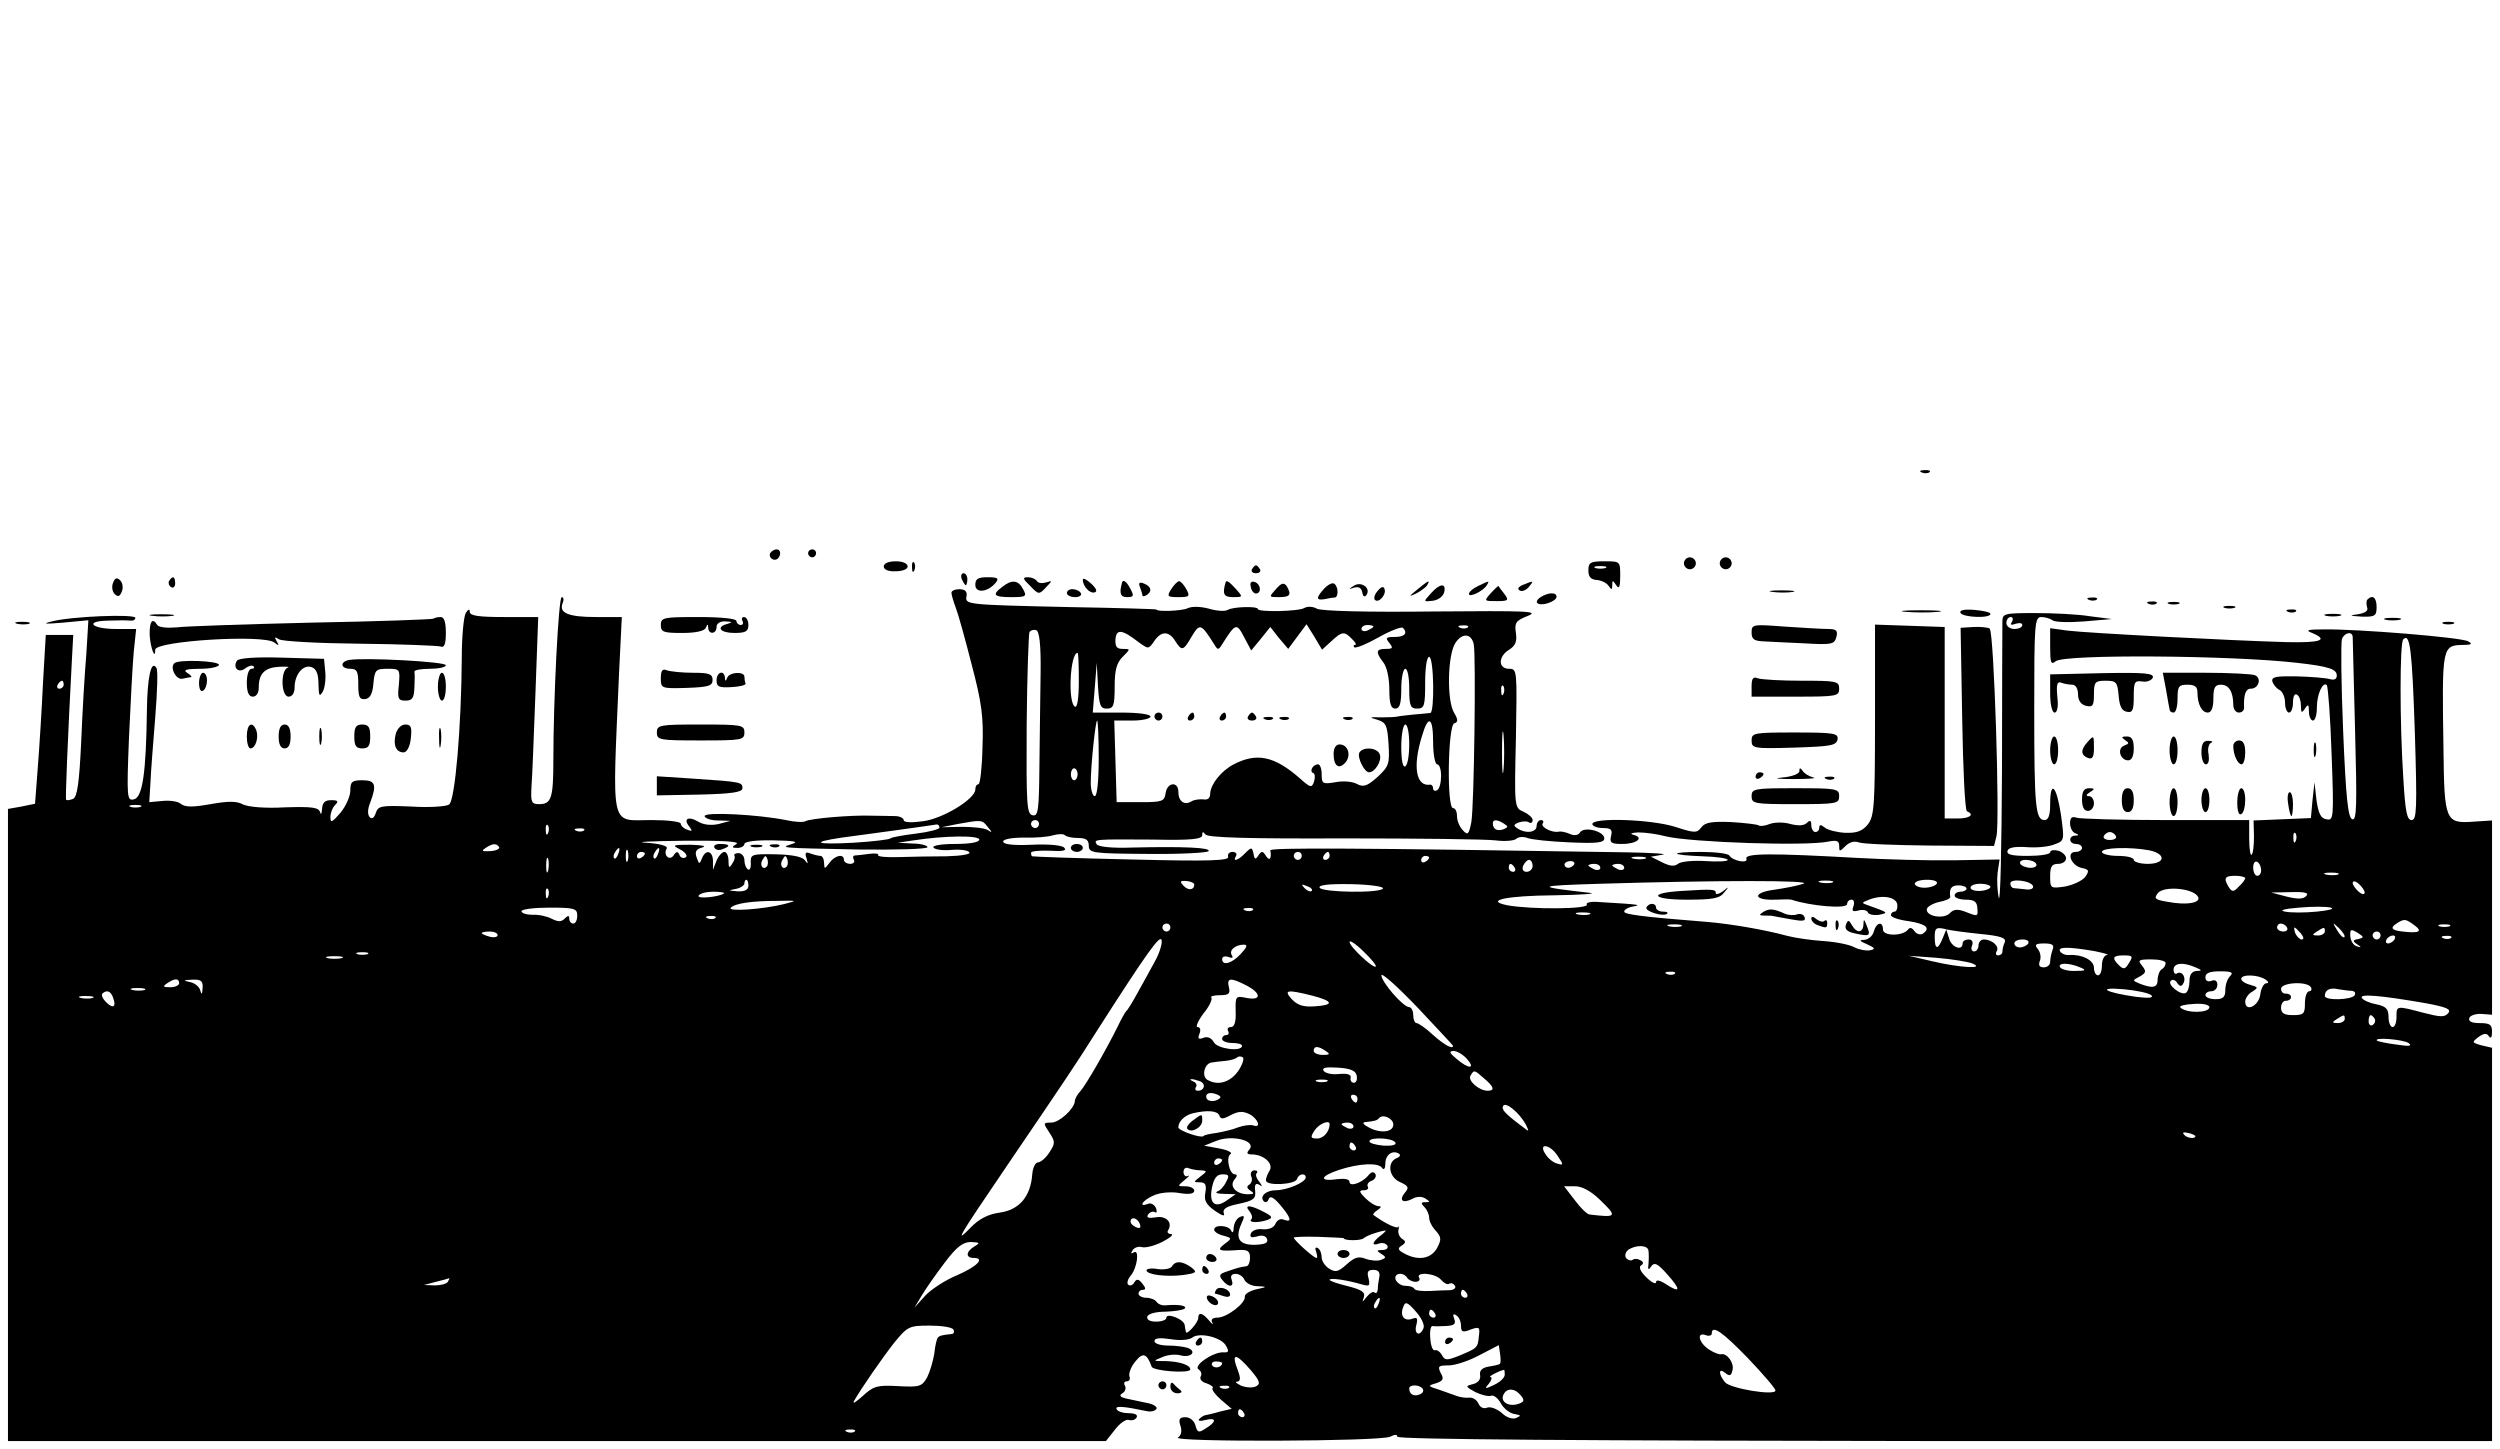 <?xml version="1.0" standalone="no"?>
<!DOCTYPE svg PUBLIC "-//W3C//DTD SVG 20010904//EN"
 "http://www.w3.org/TR/2001/REC-SVG-20010904/DTD/svg10.dtd">
<svg version="1.0" xmlns="http://www.w3.org/2000/svg"
 width="628pt" height="364pt" viewBox="0 0 628 364"
 preserveAspectRatio="xMidYMid meet">

<g transform="translate(0,364) scale(0.1,-0.1)"
fill="#000000" stroke="none">
<path d="M4828 2453 c7 -3 16 -2 19 1 4 3 -2 6 -13 5 -11 0 -14 -3 -6 -6z"/>
<path d="M1935 2251 c-6 -11 9 -23 19 -14 9 9 7 23 -3 23 -6 0 -12 -4 -16 -9z"/>
<path d="M2030 2250 c0 -5 5 -10 10 -10 6 0 10 5 10 10 0 6 -4 10 -10 10 -5 0
-10 -4 -10 -10z"/>
<path d="M4230 2225 c0 -8 7 -15 15 -15 8 0 15 7 15 15 0 8 -7 15 -15 15 -8 0
-15 -7 -15 -15z"/>
<path d="M4320 2225 c0 -8 7 -15 15 -15 8 0 15 7 15 15 0 8 -7 15 -15 15 -8 0
-15 -7 -15 -15z"/>
<path d="M2220 2217 c0 -8 12 -13 30 -12 17 0 30 5 30 12 0 8 -13 13 -30 13
-18 0 -30 -5 -30 -13z"/>
<path d="M2291 2214 c0 -11 3 -14 6 -6 3 7 2 16 -1 19 -3 4 -6 -2 -5 -13z"/>
<path d="M3990 2207 c0 -16 6 -23 22 -24 11 -1 25 -8 29 -15 7 -10 9 -10 9 2
0 13 1 13 10 0 7 -11 10 -5 10 23 0 37 0 37 -40 37 -35 0 -40 -3 -40 -23z m43
6 c-7 -2 -19 -2 -25 0 -7 3 -2 5 12 5 14 0 19 -2 13 -5z"/>
<path d="M3145 2210 c-3 -5 1 -10 10 -10 9 0 13 5 10 10 -3 6 -8 10 -10 10 -2
0 -7 -4 -10 -10z"/>
<path d="M2416 2185 c4 -8 8 -15 10 -15 2 0 4 7 4 15 0 8 -4 15 -10 15 -5 0
-7 -7 -4 -15z"/>
<path d="M284 2176 c-4 -10 -2 -22 4 -28 8 -8 13 -7 18 6 4 10 2 22 -4 28 -8
8 -13 7 -18 -6z"/>
<path d="M425 2181 c-3 -5 -1 -12 5 -16 5 -3 10 1 10 9 0 18 -6 21 -15 7z"/>
<path d="M2450 2171 c0 -22 31 -19 51 5 9 11 6 14 -20 14 -24 0 -31 -4 -31
-19z"/>
<path d="M2588 2168 c21 -22 22 -22 39 -4 17 18 17 18 1 13 -10 -3 -20 -2 -23
3 -4 6 -14 10 -23 10 -14 0 -13 -4 6 -22z"/>
<path d="M2720 2184 c0 -17 18 -36 30 -32 7 2 4 10 -9 22 -12 11 -21 15 -21
10z"/>
<path d="M2518 2166 c-27 -20 -22 -26 22 -26 38 0 40 2 30 20 -12 23 -28 25
-52 6z"/>
<path d="M2819 2178 c-8 -28 -5 -38 12 -38 17 0 18 3 9 20 -9 18 -18 25 -21
18z"/>
<path d="M2864 2164 c3 -8 6 -18 6 -20 0 -3 5 -2 10 1 15 9 12 22 -6 29 -12 5
-15 2 -10 -10z"/>
<path d="M2942 2160 c-11 -18 -10 -20 18 -20 28 0 30 2 20 20 -6 11 -14 20
-18 20 -4 0 -13 -9 -20 -20z"/>
<path d="M3079 2178 c-9 -30 -5 -38 18 -38 25 0 26 0 8 20 -17 19 -24 23 -26
18z"/>
<path d="M3142 2166 c1 -10 8 -17 13 -17 15 1 12 24 -3 29 -9 3 -13 -2 -10
-12z"/>
<path d="M3205 2160 c-18 -20 -18 -20 8 -20 28 0 32 6 19 28 -7 9 -13 8 -27
-8z"/>
<path d="M3326 2161 c-21 -23 -20 -30 2 -26 9 2 20 4 25 4 10 1 9 29 -2 35 -4
3 -16 -3 -25 -13z"/>
<path d="M3400 2168 c-13 -8 -12 -9 2 -4 11 3 18 -1 20 -12 2 -11 6 -13 11 -6
11 18 -15 35 -33 22z"/>
<path d="M3560 2159 c-22 -18 -22 -19 -3 -10 12 6 25 16 28 21 9 15 3 12 -25
-11z"/>
<path d="M3713 2168 c-13 -6 -23 -15 -23 -20 0 -10 36 7 45 22 7 12 7 12 -22
-2z"/>
<path d="M3826 2171 c-12 -5 -15 -10 -9 -14 6 -4 16 0 23 8 14 17 13 17 -14 6z"/>
<path d="M3461 2156 c-8 -9 -11 -19 -7 -23 9 -9 29 13 24 27 -2 8 -8 7 -17 -4z"/>
<path d="M3594 2149 c-19 -21 -19 -21 6 -18 14 2 26 12 28 22 5 23 -11 22 -34
-4z"/>
<path d="M3745 2150 c-18 -20 -17 -20 15 -20 29 0 31 2 19 18 -7 9 -14 18 -15
20 0 1 -9 -7 -19 -18z"/>
<path d="M2390 2151 c0 -5 5 -22 11 -38 6 -15 24 -80 40 -143 25 -95 30 -131
27 -207 -1 -51 -6 -93 -10 -93 -5 0 -8 -6 -8 -13 0 -24 -82 -74 -132 -80 -29
-4 -48 -3 -48 3 0 5 -10 10 -22 10 -13 0 -39 1 -58 1 -50 2 -156 -7 -167 -14
-5 -3 -27 -2 -49 3 -70 14 -204 21 -204 10 0 -5 15 -11 33 -11 l32 -1 -30 -8
c-19 -4 -38 -2 -51 6 -25 15 -39 7 -22 -13 8 -11 7 -12 -6 -7 -9 3 -16 10 -16
15 0 5 -33 9 -73 9 -106 0 -99 -31 -82 368 l7 142 -64 0 c-70 0 -94 10 -85 34
4 9 3 16 -2 16 -8 0 -21 -257 -21 -411 0 -93 -5 -109 -35 -109 -20 0 -22 4
-20 43 2 23 6 129 10 235 l7 192 -86 0 c-62 0 -86 3 -86 13 0 8 -4 7 -10 -3
-5 -8 -10 -58 -10 -110 -1 -176 -17 -362 -32 -371 -7 -5 -50 -8 -95 -5 -75 3
-83 2 -89 -16 -4 -13 -10 -16 -15 -11 -6 6 -6 20 1 37 17 45 13 56 -20 56 -26
0 -30 -4 -30 -26 0 -14 -11 -39 -25 -56 -21 -24 -25 -26 -25 -11 0 11 5 24 12
31 9 9 7 12 -10 12 -16 0 -22 -6 -23 -22 -1 -13 -3 -16 -5 -8 -4 12 -20 14
-88 12 -50 -3 -92 1 -105 7 -16 9 -37 9 -82 1 -45 -8 -64 -8 -75 1 -7 6 -28 9
-46 7 l-33 -3 3 50 c1 27 7 101 12 164 5 62 7 118 3 123 -13 22 -23 -22 -24
-107 -2 -157 -11 -219 -33 -223 -17 -4 -18 4 -12 155 4 87 9 184 12 216 l6 57
-50 0 c-63 0 -81 20 -20 21 24 1 49 1 55 0 7 -1 13 2 13 7 0 10 -160 4 -210
-9 -25 -6 -18 -7 29 -3 l63 6 -5 -83 c-4 -46 -10 -146 -13 -222 -5 -105 -10
-140 -21 -144 -8 -3 -15 -4 -17 -2 -2 3 4 151 15 359 l3 55 -34 0 -35 0 -7
-120 c-3 -66 -9 -161 -13 -212 l-7 -92 -34 -7 -34 -6 0 -794 0 -794 1379 0
1379 0 23 29 c12 16 28 27 35 24 7 -2 15 0 19 6 4 7 -4 11 -19 11 -14 0 -28 4
-31 10 -5 9 15 8 77 -5 10 -2 20 1 23 6 3 4 -6 11 -20 14 -14 3 -37 8 -52 11
-19 4 -23 8 -14 14 8 4 10 13 7 19 -4 6 -2 11 4 11 7 0 10 6 7 13 -2 7 4 24
15 37 19 24 29 20 41 -13 3 -11 97 -18 97 -7 0 11 -26 20 -63 21 -31 0 -32 0
-7 10 13 6 34 8 47 4 25 -6 40 10 17 19 -9 3 -31 6 -50 6 -19 0 -34 5 -34 11
0 8 13 9 41 5 24 -4 46 -2 54 4 17 14 74 1 85 -21 8 -14 6 -17 -7 -16 -26 1
-77 -34 -62 -43 6 -4 9 -12 5 -18 -3 -6 3 -14 15 -17 11 -4 18 -9 15 -12 -3
-3 6 -16 21 -29 l27 -23 -30 -7 c-16 -5 -32 -8 -36 -9 -3 0 -10 -4 -15 -9 -5
-5 1 -7 15 -3 28 7 29 -4 1 -21 -18 -12 -21 -11 -26 7 -3 12 -14 21 -25 21
-15 0 -18 -5 -13 -21 5 -14 2 -25 -6 -30 -19 -12 510 -10 533 2 12 6 18 6 18
0 0 -7 464 -10 1375 -11 l1375 0 0 494 0 494 -26 6 c-25 7 -25 8 -8 21 14 10
21 10 26 2 5 -7 8 -3 8 11 0 18 -5 22 -31 22 -20 0 -29 4 -26 13 2 6 16 11 31
10 l26 -2 0 244 0 244 -46 -3 c-71 -5 -74 1 -76 182 -4 262 -4 261 52 262 19
0 21 3 10 9 -17 10 -277 31 -361 30 -43 0 -49 -2 -31 -9 43 -18 21 -25 -65
-23 -141 4 -504 23 -550 29 l-43 6 0 -47 c0 -40 2 -46 14 -36 21 18 441 15
606 -4 81 -9 100 -16 100 -32 0 -9 -6 -12 -17 -9 -10 3 -47 6 -83 7 -51 1 -64
-1 -62 -12 2 -8 10 -18 18 -22 8 -4 14 -19 14 -32 0 -14 5 -25 10 -25 6 0 10
12 10 26 0 14 4 23 10 19 6 -3 10 -16 10 -28 0 -18 2 -19 10 -7 8 12 10 11 10
-7 0 -13 5 -23 10 -23 6 0 10 15 10 33 0 33 15 66 25 56 3 -4 9 -82 12 -174 6
-161 5 -167 -13 -163 -14 2 -20 14 -25 48 l-5 45 -5 -45 -4 -45 -72 -3 -72 -3
1 -40 c0 -22 -2 -43 -6 -46 -3 -4 -6 15 -6 40 l0 47 -209 0 c-115 0 -216 3
-225 6 -11 4 -16 0 -16 -14 0 -11 6 -23 13 -25 10 -4 10 -6 0 -6 -18 -1 -16
-21 2 -21 8 0 15 -4 15 -10 0 -5 -7 -10 -16 -10 -24 0 -12 -33 14 -40 20 -4
21 -7 10 -23 -7 -9 -30 -20 -51 -24 -36 -5 -37 -5 -37 26 0 24 4 31 20 31 11
0 20 6 20 14 0 7 -9 16 -20 19 -11 3 -20 1 -20 -4 0 -5 -25 -9 -56 -9 -40 0
-54 3 -51 13 2 8 19 11 48 9 25 -2 56 1 70 7 25 9 25 10 16 75 -11 73 -27 88
-27 26 0 -27 -4 -40 -14 -40 -23 0 -26 34 -26 278 0 217 1 232 18 232 10 0 22
-4 28 -8 5 -5 41 -6 79 -3 l70 6 -55 7 c-30 5 -92 8 -137 8 -79 0 -83 -1 -83
-22 0 -13 -1 -180 -1 -373 -1 -192 -4 -336 -8 -320 -4 17 -5 45 -3 63 l5 33
-114 -2 c-63 -1 -172 2 -244 6 -213 12 -283 12 -278 -2 5 -13 -34 -6 -43 8 -3
5 -35 9 -71 9 -83 0 -79 -8 5 -11 34 -1 62 -5 62 -9 0 -4 -25 -5 -56 -3 -31 2
-62 -1 -69 -7 -9 -7 -20 -6 -40 4 l-28 14 29 5 c16 2 -25 5 -91 6 -676 11
-895 12 -894 5 4 -21 -2 -28 -11 -14 -8 13 -11 13 -19 1 -7 -11 -10 -10 -12 4
-4 17 -5 18 -21 2 -18 -19 -33 -23 -23 -7 3 6 -1 10 -9 10 -8 0 -13 -6 -11
-12 4 -10 -46 -12 -242 -7 -137 3 -249 7 -250 8 -2 0 -3 5 -3 9 0 4 21 6 47 5
33 -2 44 0 36 8 -6 6 -40 9 -82 7 -46 -2 -71 1 -71 8 0 6 21 10 53 10 28 -1
62 2 73 6 12 3 25 4 29 0 4 -4 19 -7 33 -7 20 0 27 -5 27 -19 0 -19 9 -20 148
-21 82 -1 151 3 153 7 6 9 -63 12 -192 9 -50 -2 -85 2 -89 8 -8 13 -9 13 143
12 94 -2 122 1 122 11 0 9 2 10 8 2 5 -8 105 -11 347 -10 187 0 359 -2 382 -5
23 -3 47 -1 52 4 5 5 18 6 28 2 10 -4 57 -9 106 -11 69 -3 87 -1 87 10 0 18
-51 31 -61 15 -4 -7 -14 -9 -25 -4 -11 5 -23 7 -28 6 -16 -4 -46 11 -41 20 4
5 1 9 -4 9 -6 0 -11 -7 -11 -15 0 -16 -27 -20 -48 -6 -11 7 -10 10 3 15 9 3
21 4 26 0 5 -3 9 0 9 6 0 6 -10 15 -23 21 -23 10 -23 11 -19 185 3 171 3 174
-17 174 -28 0 -28 31 0 48 16 10 20 21 17 42 -4 26 0 31 30 43 30 12 0 13
-239 11 -164 -2 -280 1 -291 7 -10 6 -24 6 -31 2 -13 -9 -117 -11 -117 -3 0 8
-63 6 -76 -2 -6 -4 -27 -3 -47 3 -22 6 -44 6 -54 1 -15 -7 -78 -9 -78 -3 0 1
-97 4 -215 6 -266 6 -266 6 -262 28 2 11 -4 17 -18 17 -11 0 -20 -4 -20 -9z
m2664 -73 c-5 -8 -2 -9 9 -5 10 3 17 2 17 -3 0 -6 -9 -10 -20 -10 -11 0 -20 7
-20 15 0 8 5 15 11 15 5 0 7 -5 3 -12z m-2003 -58 c8 -13 10 -13 18 0 35 55
37 56 56 20 l18 -34 24 29 24 30 22 -28 23 -27 23 31 23 31 20 -32 19 -32 23
21 c27 25 33 26 52 6 9 -8 12 -15 8 -15 -4 0 -5 -3 -2 -6 4 -3 31 8 61 25 30
17 57 27 61 24 13 -13 5 -23 -20 -23 -22 0 -25 -2 -14 -15 10 -13 9 -15 -9
-15 -25 0 -26 -8 -6 -34 9 -11 15 -41 15 -68 0 -36 4 -48 15 -48 11 0 15 12
15 50 0 28 5 50 10 50 6 0 10 -22 10 -50 0 -43 3 -50 20 -50 18 0 20 7 20 65
0 37 4 65 10 65 12 0 14 -139 3 -141 -5 -1 -24 -2 -43 -4 -19 -2 -37 -4 -40
-5 -3 -1 -21 -2 -40 -2 -31 1 -32 0 -10 -6 22 -7 25 -14 28 -61 3 -50 1 -56
-28 -83 -26 -23 -35 -26 -52 -17 -11 6 -35 8 -54 4 -31 -5 -34 -4 -34 20 0 14
-4 25 -9 25 -13 0 -23 -18 -12 -22 4 -1 5 -11 2 -21 -6 -17 -9 -16 -36 8 -64
56 -108 65 -166 35 -31 -16 -58 -50 -59 -73 0 -12 -6 -17 -17 -15 -10 1 -24
-1 -30 -5 -18 -11 -33 0 -33 24 0 27 -28 24 -32 -3 -3 -21 -8 -23 -63 -23
l-60 0 -3 103 -3 102 46 0 c25 0 45 5 45 10 0 6 -31 10 -72 10 l-73 0 5 62 5
63 3 -57 c3 -50 6 -58 22 -58 17 0 20 7 20 55 0 42 5 60 20 75 20 20 20 20 0
20 -15 0 -19 6 -18 24 2 27 17 25 58 -7 25 -18 25 -18 39 2 17 26 37 27 53 1
17 -26 20 -26 42 12 20 33 23 32 57 -22z m399 46 c0 -2 -7 -6 -15 -10 -8 -3
-15 -1 -15 4 0 6 7 10 15 10 8 0 15 -2 15 -4z m237 -2 c-3 -3 -12 -4 -19 -1
-8 3 -5 6 6 6 11 1 17 -2 13 -5z m-1073 -115 c-1 -57 -2 -162 -3 -232 -1 -113
-3 -128 -17 -125 -15 3 -16 27 -15 227 1 124 5 229 7 233 3 5 11 7 17 5 8 -3
12 -37 11 -108z m1088 73 c6 -28 1 -408 -6 -447 -6 -31 -9 -34 -21 -21 -8 8
-15 24 -15 35 0 12 -4 21 -10 21 -16 0 -13 207 3 213 10 3 10 9 0 26 -19 30
-17 146 3 176 17 26 40 24 46 -3z m2208 17 c0 -7 3 -113 6 -237 5 -186 4 -224
-7 -220 -11 4 -16 54 -23 221 -5 119 -6 223 -3 232 7 17 27 20 27 4z m156
-236 c6 -194 5 -223 -8 -223 -12 0 -16 22 -21 107 -9 139 -9 338 0 347 17 17
22 -24 29 -231z m-3356 126 c0 -44 -4 -68 -10 -64 -18 11 -12 135 7 135 2 0 3
-32 3 -71z m-2550 -9 c0 -5 -5 -10 -11 -10 -5 0 -7 5 -4 10 3 6 8 10 11 10 2
0 4 -4 4 -10z m3617 -22 c-3 -8 -6 -5 -6 6 -1 11 2 17 5 13 3 -3 4 -12 1 -19z
m-1017 -163 c0 -57 -4 -95 -10 -95 -5 0 -10 15 -10 34 0 43 12 156 16 156 2 0
4 -43 4 -95z m840 40 c0 -30 5 -55 10 -55 6 0 10 -13 10 -29 0 -17 -4 -33 -10
-36 -5 -3 -10 -1 -10 4 0 6 -3 10 -7 10 -36 -6 -45 45 -21 122 16 55 28 48 28
-16z m177 -67 c-2 -24 -4 -5 -4 42 0 47 2 66 4 43 2 -24 2 -62 0 -85z m-237
63 c0 -28 -4 -53 -10 -56 -6 -4 -10 15 -10 49 0 31 5 56 10 56 6 0 10 -22 10
-49z m-833 -76 c0 -8 -4 -15 -9 -15 -4 0 -8 7 -8 15 0 8 4 15 8 15 5 0 9 -7 9
-15z m-2354 -82 c-7 -2 -19 -2 -25 0 -7 3 -2 5 12 5 14 0 19 -2 13 -5z m2128
-50 c12 -14 12 -16 0 -8 -8 5 -37 8 -65 8 l-51 -1 40 8 c61 11 62 11 76 -7z
m129 7 c0 -5 -4 -10 -10 -10 -5 0 -10 5 -10 10 0 6 5 10 10 10 6 0 10 -4 10
-10z m1168 1 c11 -7 11 -9 -1 -14 -16 -6 -27 0 -27 15 0 10 11 10 28 -1z
m-2401 -23 c-3 -8 -6 -5 -6 6 -1 11 2 17 5 13 3 -3 4 -12 1 -19z m983 13 c0
-4 -26 -11 -59 -15 -32 -4 -61 -9 -64 -12 -3 -3 -45 -8 -94 -11 -94 -5 -109 1
-28 13 28 4 91 12 140 19 50 7 93 13 98 14 4 0 7 -3 7 -8z m-893 -7 c-3 -3
-12 -4 -19 -1 -8 3 -5 6 6 6 11 1 17 -2 13 -5z m3848 -14 c3 -5 -3 -10 -15
-10 -12 0 -18 5 -15 10 3 6 10 10 15 10 5 0 12 -4 15 -10z m452 -12 c-3 -8 -6
-5 -6 6 -1 11 2 17 5 13 3 -3 4 -12 1 -19z m-3307 3 c0 -7 -24 -11 -61 -11
-34 0 -58 -4 -54 -9 3 -5 23 -8 45 -6 22 2 42 -1 45 -6 4 -5 -21 -9 -57 -10
-35 0 -88 -1 -120 -2 -31 -1 -54 1 -52 5 2 4 -8 5 -23 3 -16 -2 -32 -4 -36 -4
-5 -1 -5 -5 -2 -11 3 -5 -1 -10 -9 -10 -9 0 -16 5 -16 10 0 16 -22 12 -36 -7
-13 -17 -13 -17 -14 0 0 9 -4 17 -9 17 -5 0 -17 3 -25 6 -12 5 -15 2 -10 -12
4 -15 4 -16 -4 -5 -7 9 -31 14 -74 15 -59 1 -63 0 -62 -21 1 -13 -3 -20 -7
-17 -5 3 -9 13 -9 23 0 10 -7 18 -15 18 -8 0 -12 -3 -10 -7 2 -3 0 -12 -6 -20
-7 -12 -9 -10 -9 8 0 12 -5 22 -10 22 -6 0 -15 -10 -20 -22 l-9 -23 0 23 c-1
26 -19 29 -28 5 -6 -15 -7 -14 -13 3 -5 14 -2 21 14 25 12 4 0 6 -29 7 -46 0
-48 -1 -26 -12 14 -8 19 -16 13 -20 -6 -3 -13 0 -15 6 -4 10 -8 10 -15 -1 -11
-15 -27 2 -17 18 3 6 -19 12 -52 14 -32 2 10 4 92 5 100 1 145 -2 135 -8 -13
-8 -12 -10 3 -10 9 0 17 5 17 10 0 6 30 10 73 9 51 -1 65 -3 47 -9 -32 -10
-34 -10 168 -14 94 -1 172 1 172 6 0 4 -17 9 -37 9 l-38 2 40 6 c77 12 165 13
165 2z m-1206 -19 c2 -4 -7 -9 -22 -10 -21 -1 -24 0 -12 8 18 12 27 12 34 2z
m299 -17 c-3 -9 -8 -14 -10 -11 -3 3 -2 9 2 15 9 16 15 13 8 -4z m24 -17 c-3
-7 -5 -2 -5 12 0 14 2 19 5 13 2 -7 2 -19 0 -25z m76 17 c-3 -9 -8 -14 -10
-11 -3 3 -2 9 2 15 9 16 15 13 8 -4z m3746 9 c43 -9 41 -34 -4 -34 -19 0 -35
5 -35 10 0 6 -18 10 -40 10 -22 0 -40 5 -40 10 0 11 71 13 119 4z m-3779 -8
c0 -3 -4 -8 -10 -11 -5 -3 -10 -1 -10 4 0 6 5 11 10 11 6 0 10 -2 10 -4z
m1650 -6 c0 -5 -4 -10 -10 -10 -5 0 -10 5 -10 10 0 6 5 10 10 10 6 0 10 -4 10
-10z m70 0 c0 -5 -5 -10 -11 -10 -5 0 -7 5 -4 10 3 6 8 10 11 10 2 0 4 -4 4
-10z m-1963 -37 c-3 -10 -5 -4 -5 12 0 17 2 24 5 18 2 -7 2 -21 0 -30z m549
10 c-10 -10 -19 5 -10 18 6 11 8 11 12 0 2 -7 1 -15 -2 -18z m50 0 c-10 -10
-19 5 -10 18 6 11 8 11 12 0 2 -7 1 -15 -2 -18z m1614 23 c0 -3 -4 -8 -10 -11
-5 -3 -10 -1 -10 4 0 6 5 11 10 11 6 0 10 -2 10 -4z m543 -3 c-7 -2 -21 -2
-30 0 -10 3 -4 5 12 5 17 0 24 -2 18 -5z m-283 -18 c0 -8 -7 -15 -15 -15 -9 0
-12 6 -9 15 4 8 10 15 15 15 5 0 9 -7 9 -15z m104 3 c-3 -4 -9 -8 -15 -8 -5 0
-9 4 -9 8 0 5 7 9 15 9 8 0 12 -4 9 -9z m1161 2 c3 -5 -3 -10 -14 -10 -11 0
-23 5 -26 10 -3 6 3 10 14 10 11 0 23 -4 26 -10z m565 -16 c0 -8 -4 -14 -10
-14 -5 0 -10 9 -10 21 0 11 5 17 10 14 6 -3 10 -13 10 -21z m-1875 6 c3 -5 1
-10 -4 -10 -6 0 -11 5 -11 10 0 6 2 10 4 10 3 0 8 -4 11 -10z m215 0 c0 -5 -7
-7 -15 -4 -8 4 -15 8 -15 10 0 2 7 4 15 4 8 0 15 -4 15 -10z m60 0 c0 -5 -7
-7 -15 -4 -8 4 -15 8 -15 10 0 2 7 4 15 4 8 0 15 -4 15 -10z m1793 -17 c-7 -2
-21 -2 -30 0 -10 3 -4 5 12 5 17 0 24 -2 18 -5z m-233 -9 c0 -3 -7 -13 -16
-21 -13 -14 -17 -14 -25 -2 -14 23 -11 29 16 29 14 0 25 -3 25 -6z m-3760 -19
c0 -10 -9 -15 -27 -14 -24 2 -25 2 -5 6 12 2 22 9 22 14 0 5 2 9 5 9 3 0 5 -7
5 -15z m1120 3 c0 -14 -15 -16 -27 -3 -10 11 -9 13 7 12 11 -1 20 -5 20 -9z
m1530 2 c-14 -5 -46 -11 -73 -15 -55 -7 -54 -27 2 -25 20 1 38 1 41 0 48 -16
140 -24 140 -11 0 6 5 11 11 11 6 0 8 -7 5 -16 -5 -13 -2 -15 13 -11 11 3 22
0 23 -5 2 -5 15 -8 28 -6 25 5 23 6 -25 23 -20 7 -20 7 0 15 33 13 68 7 71
-12 1 -10 -2 -18 -7 -18 -5 0 -9 -4 -9 -9 0 -5 20 -12 45 -15 44 -7 56 -18 34
-32 -6 -3 -15 0 -20 7 -6 9 -12 10 -16 4 -13 -17 -63 -17 -63 0 0 22 -17 18
-23 -5 -3 -11 -13 -20 -24 -21 -14 0 -12 -3 7 -11 20 -9 22 -12 8 -15 -9 -2
-27 1 -39 7 -12 7 -47 14 -78 16 -31 2 -72 8 -91 13 -59 16 -142 30 -200 35
-165 13 -210 19 -210 26 0 5 10 11 23 13 22 4 16 5 -85 11 -20 2 -35 -1 -32
-6 8 -12 -140 -13 -200 -2 -58 12 -2 24 119 25 66 1 107 4 90 6 -141 16 -139
18 25 23 296 9 536 9 510 0z m73 3 c-7 -2 -21 -2 -30 0 -10 3 -4 5 12 5 17 0
24 -2 18 -5z m262 -3 c-3 -5 -17 -10 -31 -10 -13 0 -24 5 -24 10 0 6 14 10 31
10 17 0 28 -4 24 -10z m242 -6 c2 -6 -6 -10 -19 -8 -13 1 -26 3 -30 3 -5 1 -8
6 -8 12 0 13 52 7 57 -7z m833 -16 c0 -6 -7 -5 -15 2 -8 7 -15 17 -15 22 0 6
7 5 15 -2 8 -7 15 -17 15 -22z m-2645 4 c-3 -3 -11 0 -18 7 -9 10 -8 11 6 5
10 -3 15 -9 12 -12z m179 6 c-7 -12 -152 -10 -159 2 -4 7 24 10 79 9 47 -1 83
-6 80 -11z m1466 0 c0 -4 -7 -8 -15 -8 -8 0 -15 -4 -15 -10 0 -5 13 -10 28
-10 21 0 28 -5 29 -20 2 -23 2 -23 -31 -10 -19 7 -29 6 -38 -4 -14 -15 -58 -9
-58 9 0 7 14 15 30 19 17 3 30 9 29 13 -3 21 3 29 21 29 11 0 20 -4 20 -8z
m60 4 c0 -4 -11 -9 -25 -10 -14 -1 -25 3 -25 8 0 6 11 10 25 10 14 0 25 -4 25
-8z m-3623 -24 c-3 -8 -6 -5 -6 6 -1 11 2 17 5 13 3 -3 4 -12 1 -19z m4144 0
c10 -16 -28 -23 -78 -13 -30 5 -33 8 -22 22 16 18 87 12 100 -9z m-3702 8
c-11 -9 -69 -15 -64 -6 3 6 20 10 37 10 17 0 29 -2 27 -4z m3974 -7 c-8 -8
-22 -8 -50 -1 l-38 10 50 1 c36 1 46 -2 38 -10z m-3823 -20 c-52 -13 -145 -20
-134 -9 11 11 53 17 119 17 49 1 49 1 15 -8z m3850 -19 c-30 -3 -66 -3 -80 0
-16 3 -3 7 35 10 33 3 69 3 80 0 11 -3 -5 -7 -35 -10z m-4370 -10 c0 -11 -4
-20 -10 -20 -5 0 -10 5 -10 12 0 9 -3 9 -12 0 -8 -8 -16 -8 -32 0 -11 6 -33
11 -48 10 -15 0 -28 4 -28 9 0 5 32 9 70 9 63 0 70 -2 70 -20z m1697 14 c-3
-3 -12 -4 -19 -1 -8 3 -5 6 6 6 11 1 17 -2 13 -5z m846 -11 c-7 -2 -21 -2 -30
0 -10 3 -4 5 12 5 17 0 24 -2 18 -5z m-2196 -9 c-3 -3 -12 -4 -19 -1 -8 3 -5
6 6 6 11 1 17 -2 13 -5z m4269 -19 c20 -15 11 -20 -31 -15 -27 3 -32 9 -15 20
20 13 23 12 46 -5z m-3126 -5 c0 -5 -4 -10 -10 -10 -5 0 -10 5 -10 10 0 6 5
10 10 10 6 0 10 -4 10 -10z m1283 3 c-7 -2 -21 -2 -30 0 -10 3 -4 5 12 5 17 0
24 -2 18 -5z m1522 -3 c3 -5 -1 -10 -9 -10 -9 0 -16 5 -16 10 0 6 4 10 9 10 6
0 13 -4 16 -10z m144 -24 c-3 -3 -11 5 -18 17 -13 21 -12 21 5 5 10 -10 16
-20 13 -22z m264 27 c-7 -2 -19 -2 -25 0 -7 3 -2 5 12 5 14 0 19 -2 13 -5z
m-1180 -19 c53 -5 67 -10 63 -21 -4 -8 -6 -19 -6 -24 0 -5 -5 -9 -11 -9 -5 0
-7 5 -3 11 7 12 -12 29 -33 29 -7 0 -13 -7 -13 -15 0 -8 -5 -15 -11 -15 -6 0
-9 7 -5 15 3 9 0 15 -9 15 -8 0 -15 -4 -15 -10 0 -20 -28 -10 -34 13 l-7 22
-9 -22 c-12 -30 -20 -29 -20 3 0 22 3 25 23 21 12 -4 53 -9 90 -13z m807 1 c7
-9 8 -15 2 -15 -5 0 -12 7 -16 15 -3 8 -4 15 -2 15 2 0 9 -7 16 -15z m60 5 c0
-5 -8 -10 -17 -10 -15 0 -16 2 -3 10 19 12 20 12 20 0z m84 -19 c-14 -2 -15
-5 -3 -13 12 -8 11 -9 -1 -5 -8 2 -15 13 -16 25 -1 18 1 19 18 9 17 -11 17
-12 2 -16z m-4674 10 c0 -5 -9 -7 -20 -4 -11 3 -20 7 -20 9 0 2 9 4 20 4 11 0
20 -4 20 -9z m4730 -1 c0 -5 -4 -10 -10 -10 -5 0 -10 5 -10 10 0 6 5 10 10 10
6 0 10 -4 10 -10z m-3080 -67 c-11 -21 -31 -56 -43 -78 -12 -22 -24 -42 -28
-45 -3 -3 -13 -21 -22 -40 -31 -62 -79 -145 -93 -161 -8 -8 -14 -20 -14 -25
-1 -19 -39 -54 -59 -54 -21 0 -21 -1 -5 -25 15 -23 15 -27 0 -50 -9 -14 -22
-25 -29 -25 -6 0 -13 -14 -14 -30 -4 -55 -32 -89 -81 -96 -30 -4 -53 -16 -74
-38 -41 -42 -32 -26 87 149 155 228 179 264 227 340 131 205 163 249 166 233
2 -9 -6 -34 -18 -55z m3115 57 c-3 -5 -11 -10 -16 -10 -6 0 -7 5 -4 10 3 6 11
10 16 10 6 0 7 -4 4 -10z m142 4 c-3 -3 -12 -4 -19 -1 -8 3 -5 6 6 6 11 1 17
-2 13 -5z m-2701 -72 c-6 -6 -66 50 -66 62 0 5 16 -5 35 -24 19 -18 33 -35 31
-38z m1639 58 c-3 -5 -13 -10 -21 -10 -8 0 -14 5 -14 10 0 6 9 10 21 10 11 0
17 -4 14 -10z m-1978 -26 c-23 -25 -47 -31 -47 -13 0 6 7 8 16 5 9 -4 13 -2 8
5 -7 12 9 26 31 26 10 0 7 -7 -8 -23z m2039 10 c-3 -9 -6 -22 -6 -30 0 -8 -7
-14 -16 -14 -11 0 -14 5 -10 16 4 9 1 23 -5 30 -9 11 -6 14 16 14 21 0 26 -4
21 -16z m104 -3 c25 -5 39 -9 33 -10 -7 0 -13 -12 -13 -26 0 -14 -4 -25 -10
-25 -5 0 -10 8 -10 19 0 19 -30 34 -62 32 -9 -1 -19 3 -23 9 -7 12 20 12 85 1z
m-4337 -8 c-7 -2 -19 -2 -25 0 -7 3 -2 5 12 5 14 0 19 -2 13 -5z m-65 -10
c-10 -2 -26 -2 -35 0 -10 3 -2 5 17 5 19 0 27 -2 18 -5z m4096 -13 c36 -15
-31 -11 -99 5 l-60 14 69 -5 c38 -3 79 -10 90 -14z m394 1 c-9 -16 -14 -17
-25 -6 -19 19 -16 25 12 25 22 0 24 -2 13 -19z m92 0 c0 -6 -4 -13 -10 -16 -5
-3 -10 -15 -10 -26 0 -20 -12 -23 -45 -10 -19 8 -19 8 0 18 16 9 17 13 6 27
-12 14 -9 16 23 16 20 0 36 -4 36 -9z m-215 -11 c17 -7 15 -9 -12 -9 -17 -1
-35 4 -38 9 -7 12 22 12 50 0z m290 0 c17 -7 17 -9 3 -9 -12 -1 -18 -9 -18
-25 0 -14 -4 -27 -9 -30 -12 -8 -48 21 -38 30 4 5 12 2 16 -5 6 -9 11 -10 15
-2 9 14 -2 33 -15 26 -5 -4 -9 1 -9 9 0 17 23 20 55 6z m-1865 -197 c0 -10
-22 2 -50 27 -18 17 -37 30 -42 30 -4 0 -8 9 -8 20 0 11 -5 20 -10 20 -15 0
-69 62 -70 80 0 8 40 -28 90 -80 49 -52 90 -96 90 -97z m557 181 c-3 -3 -12
-4 -19 -1 -8 3 -5 6 6 6 11 1 17 -2 13 -5z m1395 -6 c-7 -7 -12 -22 -12 -35 0
-18 -6 -23 -25 -23 -14 0 -25 5 -25 10 0 6 7 10 15 10 8 0 15 7 15 16 0 10 -6
14 -15 10 -9 -3 -15 0 -15 9 0 11 11 15 37 15 29 0 34 -3 25 -12z m88 -8 c9
-6 10 -10 3 -10 -6 0 -13 -12 -15 -27 -3 -30 -38 -47 -38 -19 0 8 8 20 18 25
15 10 15 11 -5 17 -13 3 -23 10 -23 15 0 12 41 11 60 -1z m-5240 -10 c0 -5
-10 -10 -22 -10 -19 0 -20 2 -8 10 19 13 30 13 30 0z m59 -12 c-1 -16 -3 -18
-6 -6 -2 9 -14 19 -26 21 -18 4 -17 5 6 6 22 1 27 -3 26 -21z m2621 7 c39 -20
39 -39 2 -32 -28 6 -29 5 -28 -34 1 -26 -3 -39 -12 -39 -7 0 -10 -4 -7 -10 3
-5 1 -10 -4 -10 -6 0 -11 -4 -11 -10 0 -5 11 -10 25 -10 14 0 25 -3 25 -7 0
-16 -62 -8 -71 9 -6 11 -16 15 -26 11 -12 -5 -15 -2 -10 10 4 10 2 17 -5 17
-5 0 1 15 15 34 15 18 23 36 20 40 -4 3 6 6 21 6 23 0 27 4 23 20 -6 24 4 25
43 5z m2675 -5 c3 -5 1 -10 -4 -10 -6 0 -11 -13 -11 -30 0 -27 -3 -30 -30 -30
-23 0 -30 5 -30 19 0 10 6 18 13 17 6 0 12 4 12 9 0 6 -6 9 -12 9 -7 -1 -13 4
-13 12 0 16 65 20 75 4z m-5442 -7 c-7 -2 -21 -2 -30 0 -10 3 -4 5 12 5 17 0
24 -2 18 -5z m5041 -13 c7 -7 -7 -8 -39 -4 -77 11 -101 25 -30 19 33 -3 64
-10 69 -15z m504 11 c7 -1 10 -5 7 -11 -7 -12 -75 -14 -75 -2 0 15 12 22 34
17 12 -2 27 -4 34 -4z m-5624 -17 c9 -24 0 -29 -18 -11 -8 8 -12 17 -9 21 11
10 21 7 27 -10z m3012 5 c54 -14 56 -24 6 -27 -28 -2 -43 3 -57 18 -21 23 -13
25 51 9z m-3063 -6 c-7 -2 -21 -2 -30 0 -10 3 -4 5 12 5 17 0 24 -2 18 -5z
m5860 -13 c53 -10 65 -15 57 -25 -9 -11 -20 -10 -63 1 -68 18 -67 18 -67 -11
0 -14 -4 -25 -10 -25 -5 0 -10 11 -10 25 0 20 -6 27 -30 32 -17 3 -33 10 -37
16 -7 11 44 7 160 -13z m-543 -10 c0 -15 -57 -16 -73 -1 -4 4 11 8 33 9 23 2
40 -2 40 -8z m340 -30 c0 -5 -8 -10 -17 -10 -15 0 -16 2 -3 10 19 12 20 12 20
0z m75 1 c3 -5 1 -12 -5 -16 -5 -3 -10 1 -10 9 0 18 6 21 15 7z m85 -61 c11
-8 2 -9 -30 -4 -25 3 -47 8 -49 10 -9 9 65 3 79 -6z m-2720 -20 c12 -8 11 -10
-7 -10 -13 0 -23 5 -23 10 0 13 11 13 30 0z m355 -20 c23 -26 4 -26 -26 0 -18
15 -20 19 -8 20 9 0 24 -9 34 -20z m-575 -31 c-21 -29 -52 -37 -78 -21 -14 10
-6 41 12 43 6 1 21 3 34 4 12 1 25 5 29 8 3 4 10 4 15 1 4 -3 -1 -19 -12 -35z
m298 -11 c2 -10 -1 -18 -7 -18 -6 0 -10 6 -8 13 1 8 -8 11 -30 9 -17 -2 -34 2
-38 8 -5 8 6 10 36 8 32 -2 45 -8 47 -20z m320 -7 c25 -21 28 -31 9 -31 -22 0
-51 26 -43 38 9 15 9 15 34 -7z m-714 -7 c16 -6 12 -24 -5 -24 -6 0 -8 4 -5 9
4 5 0 12 -6 14 -7 3 -10 6 -6 6 3 1 13 -2 22 -5z m319 -1 c-7 -2 -19 -2 -25 0
-7 3 -2 5 12 5 14 0 19 -2 13 -5z m-268 -41 c-12 -12 -35 -10 -35 3 0 8 7 11
20 8 12 -3 18 -8 15 -11z m345 -2 c0 -5 -2 -10 -4 -10 -3 0 -8 5 -11 10 -3 6
-1 10 4 10 6 0 11 -4 11 -10z m423 -65 c9 -19 9 -19 -9 -5 -44 33 -53 43 -48
52 7 11 41 -18 57 -47z m-770 23 c3 -10 9 -10 29 1 20 10 30 10 47 2 22 -12
30 -36 9 -28 -7 2 -24 0 -38 -5 -14 -6 -38 -11 -54 -14 -16 -2 -31 -5 -33 -8
-6 -6 -63 14 -63 22 0 15 16 30 35 35 37 9 63 7 68 -5z m437 -23 c0 -19 -31
-23 -60 -8 -14 7 -19 13 -12 14 27 3 31 4 37 11 10 10 35 -2 35 -17z m-160 1
c0 -18 -15 -36 -31 -36 -17 0 -18 3 -7 20 11 17 38 28 38 16z m60 -6 c0 -5 -7
-7 -15 -4 -8 4 -15 8 -15 10 0 2 7 4 15 4 8 0 15 -4 15 -10z m2111 -28 c-7 -2
-18 1 -23 6 -8 8 -4 9 13 5 13 -4 18 -8 10 -11z m-2372 -29 c-9 -10 -7 -13 7
-13 30 -1 54 -24 43 -41 -5 -8 -9 -19 -9 -24 0 -15 73 -11 78 3 4 14 22 16 22
4 0 -12 -47 -32 -75 -32 -25 0 -42 -16 -30 -28 4 -4 10 -1 12 6 3 9 13 4 29
-15 27 -32 31 -45 9 -37 -8 4 -17 -1 -21 -10 -4 -10 -16 -15 -32 -14 -14 2
-27 -3 -30 -11 -3 -9 1 -11 16 -7 12 4 22 2 25 -7 3 -9 -5 -13 -30 -14 -40 -1
-51 16 -35 52 9 20 9 23 -3 18 -8 -3 -15 -15 -16 -27 0 -11 -3 -15 -6 -8 -5
14 -43 17 -43 3 0 -5 10 -12 23 -15 22 -6 22 -7 3 -21 -21 -16 -15 -19 37 -15
21 1 27 -3 27 -19 0 -12 -4 -22 -10 -22 -15 -2 -22 -4 -48 -13 -19 -6 -21 -10
-11 -22 15 -19 30 -18 23 1 -4 10 0 15 10 15 9 0 19 -7 22 -15 4 -8 18 -16 33
-16 25 -1 25 -2 -4 -8 -16 -4 -29 -12 -28 -18 3 -16 -45 -53 -69 -53 -12 0
-17 -5 -13 -12 4 -7 0 -5 -8 5 -16 19 -27 22 -27 6 0 -11 -29 -44 -31 -35 -1
3 -2 11 -3 17 -1 15 -46 32 -46 19 0 -6 -12 -10 -26 -10 -16 0 -24 5 -22 13 3
7 22 12 46 12 23 1 44 4 48 8 7 7 -16 11 -48 8 -9 -1 -19 3 -23 9 -3 5 -15 10
-26 10 -10 0 -19 5 -19 10 0 6 5 10 11 10 8 0 7 5 -1 15 -10 13 -15 13 -21 3
-4 -7 -11 -9 -15 -5 -4 3 -1 14 6 22 17 20 23 68 8 59 -7 -5 -8 -2 -3 5 4 7
15 11 24 8 10 -2 33 4 52 14 19 10 28 18 21 19 -7 0 -11 4 -8 9 13 20 -5 38
-31 33 -18 -3 -24 -1 -19 7 4 6 12 9 17 6 5 -3 6 1 3 10 -4 9 -13 14 -20 11
-26 -10 -14 9 14 21 15 7 43 10 65 6 24 -4 37 -2 37 6 0 6 -10 11 -22 11 -21
0 -21 0 -2 16 10 8 14 13 8 10 -6 -3 -11 2 -11 10 0 9 6 13 14 9 8 -3 22 -5
31 -5 15 -1 14 -3 -2 -15 -18 -14 -19 -15 -2 -15 14 0 17 -6 14 -25 -4 -20 1
-30 23 -46 19 -13 27 -16 23 -6 -3 10 7 17 38 23 37 8 43 13 41 32 -2 16 1 21
10 16 9 -6 9 -5 0 8 -7 8 -10 18 -6 21 3 4 1 7 -6 7 -7 0 -11 -7 -8 -15 4 -8
1 -17 -5 -21 -7 -4 -6 -9 3 -15 11 -7 9 -9 -6 -9 -30 0 -48 20 -34 37 7 8 8
13 1 13 -14 0 -23 43 -11 51 6 3 -6 10 -28 14 l-38 7 30 12 c39 16 101 1 84
-21z m366 17 c4 -6 -8 -9 -29 -8 -20 2 -36 6 -36 11 0 11 58 9 65 -3z m-100
-10 c3 -5 1 -10 -4 -10 -6 0 -11 5 -11 10 0 6 2 10 4 10 3 0 8 -4 11 -10z
m508 -24 c15 -22 15 -24 -1 -19 -10 2 -23 13 -30 24 -19 29 12 25 31 -5z
m-404 -5 c-25 -10 -21 -47 7 -60 22 -10 24 -14 14 -26 -17 -20 -7 -29 17 -17
12 7 25 7 34 1 12 -8 12 -9 -1 -9 -11 0 -11 -3 -2 -12 7 -7 12 -19 12 -27 0
-8 7 -23 17 -33 14 -16 14 -22 3 -43 -15 -27 -47 -33 -82 -14 -17 9 -18 13 -7
20 11 7 11 11 1 17 -7 5 -11 15 -9 23 2 8 2 11 0 7 -4 -6 -36 10 -63 30 -2 1
2 7 10 12 10 7 11 10 3 10 -7 0 -22 9 -33 20 -16 16 -17 20 -4 20 8 0 13 4 10
9 -3 5 1 12 10 15 8 3 12 11 9 17 -5 7 -11 5 -18 -4 -16 -19 -47 -29 -47 -16
0 7 -13 9 -30 7 -47 -7 -45 7 3 23 52 17 100 19 109 5 4 -6 8 -2 8 11 0 22 18
35 34 25 5 -3 3 -8 -5 -11z m-439 -5 c0 -3 -4 -8 -10 -11 -5 -3 -10 -1 -10 4
0 6 5 11 10 11 6 0 10 -2 10 -4z m10 -55 c-5 -11 -15 -22 -22 -24 -7 -3 0 -6
17 -6 l29 -1 -23 -16 c-30 -21 -45 -6 -36 35 5 22 12 31 26 31 16 0 18 -3 9
-19z m937 -43 c47 -45 45 -47 -23 -39 -7 0 -24 17 -38 36 l-27 35 28 0 c17 0
39 -12 60 -32z m-1154 -62 c4 -10 1 -13 -9 -9 -7 3 -14 9 -14 14 0 14 17 10
23 -5z m605 -30 c-21 -16 -24 -27 -4 -20 8 3 17 1 21 -5 3 -6 -2 -11 -12 -11
-15 0 -16 -2 -3 -10 13 -8 12 -10 -1 -15 -8 -3 -26 -2 -39 3 -18 7 -28 3 -47
-14 -21 -19 -28 -21 -44 -11 -10 6 -19 19 -19 29 0 9 -4 20 -10 23 -6 3 -7 -1
-4 -9 3 -9 4 -16 1 -16 -7 0 -57 45 -57 51 0 2 28 3 62 2 35 -1 63 -3 63 -3 0
-7 42 -7 50 -1 8 7 32 16 55 20 3 0 -3 -6 -12 -13z m-1020 -27 c-22 -13 -23
-29 -2 -29 30 0 8 -22 -43 -44 -29 -12 -64 -35 -79 -51 l-27 -30 18 30 c10 17
36 54 58 83 30 40 46 52 66 52 22 -1 24 -2 9 -11z m1693 -11 c1 -7 1 -22 0
-33 -2 -15 0 -17 7 -6 8 11 16 7 40 -20 35 -39 34 -49 -3 -25 -15 10 -25 12
-25 5 0 -6 -11 -1 -24 12 -15 14 -20 26 -14 30 7 4 7 9 -1 13 -6 4 -15 5 -20
1 -5 -3 -13 0 -17 6 -3 6 0 15 7 20 21 13 49 11 50 -3z m-676 -65 c-2 -10 -4
-24 -4 -32 -1 -8 -4 -11 -8 -8 -3 4 -12 -1 -20 -11 -11 -14 -12 -14 -7 -1 4
13 -5 19 -40 28 -25 6 -46 13 -46 16 0 6 45 -1 79 -11 21 -6 23 -5 19 14 -5
17 -2 22 12 22 12 0 17 -6 15 -17z m70 -3 c3 -5 13 -10 21 -10 8 0 12 5 9 10
-10 16 41 12 55 -5 7 -8 16 -13 20 -10 5 3 11 1 15 -5 3 -5 -2 -10 -12 -11
-10 0 -33 -1 -51 -2 -19 -1 -36 1 -39 5 -2 5 -12 8 -23 8 -10 0 -20 7 -24 15
-6 17 19 21 29 5z m-2410 -10 c-3 -5 -18 -9 -33 -9 l-27 1 30 8 c17 4 31 8 33
9 2 0 0 -3 -3 -9z m2560 -30 c3 -5 1 -10 -4 -10 -6 0 -11 5 -11 10 0 6 2 10 4
10 3 0 8 -4 11 -10z m-222 -25 c-3 -9 -8 -14 -10 -11 -3 3 -2 9 2 15 9 16 15
13 8 -4z m113 -61 c-9 -23 -25 -16 -18 8 4 17 2 20 -11 15 -20 -7 -31 8 -22
30 5 14 10 13 31 -11 14 -15 23 -34 20 -42z m29 36 c3 -5 1 -10 -4 -10 -6 0
-11 5 -11 10 0 6 2 10 4 10 3 0 8 -4 11 -10z m65 -30 c0 -16 4 -18 24 -10 22
8 24 6 21 -16 -3 -30 -3 -30 -48 -49 -33 -13 -37 -13 -45 1 -5 9 -13 14 -18
12 -5 -1 -10 12 -11 29 -2 18 1 32 5 32 4 -1 19 -1 34 0 21 1 26 5 21 18 -4
11 -3 14 5 9 7 -4 12 -16 12 -26z m-1275 -10 c3 -5 1 -11 -4 -11 -26 -3 -30
-4 -35 -9 -3 -3 -7 -21 -9 -40 -3 -19 -11 -46 -18 -60 -13 -23 -19 -25 -73
-22 -53 3 -62 0 -89 -25 -17 -15 -26 -21 -22 -13 18 32 70 107 102 148 33 40
37 42 88 42 30 0 57 -4 60 -10z m1996 -72 c38 -40 69 -76 69 -81 0 -14 -115 5
-127 21 -17 21 -16 37 1 23 11 -9 15 -7 18 7 5 18 -14 44 -29 40 -4 -1 -18 4
-30 12 -26 17 -32 45 -8 36 8 -3 15 -1 15 4 0 23 26 5 91 -62z m-623 -14 c-2
-2 -15 -5 -29 -7 -16 -3 -23 -10 -21 -21 2 -11 -5 -20 -18 -23 -20 -5 -19 -6
6 -20 15 -7 33 -12 40 -9 6 2 17 -6 24 -19 7 -13 22 -25 34 -27 17 -3 18 -4 5
-10 -10 -4 -25 1 -37 13 -12 10 -28 16 -36 13 -10 -4 -18 1 -22 10 -4 9 -14
16 -23 15 -9 -1 -23 1 -31 4 -8 3 -28 10 -45 16 -29 9 -29 10 -8 16 18 6 21
11 12 26 -8 17 -6 19 20 19 17 0 52 12 78 26 l48 25 3 -21 c2 -12 2 -23 0 -26z
m-626 -16 c22 -26 25 -34 14 -40 -8 -5 -25 -4 -38 1 -12 6 -17 10 -11 10 9 1
10 8 3 27 -18 46 -7 47 32 2z m-72 18 c0 -11 -19 -15 -25 -6 -3 5 1 10 9 10 9
0 16 -2 16 -4z m710 -29 c0 -8 -12 -19 -27 -26 -23 -11 -25 -10 -13 3 7 9 9
16 4 17 -7 0 18 14 34 18 1 1 2 -5 2 -12z m-693 -33 c-3 -3 -12 -4 -19 -1 -8
3 -5 6 6 6 11 1 17 -2 13 -5z m487 -3 c3 -5 0 -11 -8 -14 -15 -6 -26 1 -26 15
0 11 27 10 34 -1z m246 -16 c10 -12 9 -16 -4 -21 -24 -9 -47 3 -40 21 8 19 28
19 44 0z m-695 -45 c3 -5 1 -10 -4 -10 -6 0 -11 5 -11 10 0 6 2 10 4 10 3 0 8
-4 11 -10z m-978 -46 c-3 -3 -12 -4 -19 -1 -8 3 -5 6 6 6 11 1 17 -2 13 -5z"/>
<path d="M2900 1840 c0 -5 5 -10 10 -10 6 0 10 5 10 10 0 6 -4 10 -10 10 -5 0
-10 -4 -10 -10z"/>
<path d="M2985 1840 c-3 -5 -1 -10 4 -10 6 0 11 5 11 10 0 6 -2 10 -4 10 -3 0
-8 -4 -11 -10z"/>
<path d="M3065 1840 c-3 -5 -1 -10 4 -10 6 0 11 5 11 10 0 6 -2 10 -4 10 -3 0
-8 -4 -11 -10z"/>
<path d="M3135 1840 c-3 -5 1 -10 10 -10 9 0 13 5 10 10 -3 6 -8 10 -10 10 -2
0 -7 -4 -10 -10z"/>
<path d="M3178 1833 c7 -3 16 -2 19 1 4 3 -2 6 -13 5 -11 0 -14 -3 -6 -6z"/>
<path d="M3218 1833 c7 -3 16 -2 19 1 4 3 -2 6 -13 5 -11 0 -14 -3 -6 -6z"/>
<path d="M3378 1833 c7 -3 16 -2 19 1 4 3 -2 6 -13 5 -11 0 -14 -3 -6 -6z"/>
<path d="M3350 1746 c0 -31 14 -40 30 -21 15 18 6 45 -15 45 -9 0 -15 -9 -15
-24z"/>
<path d="M3415 1750 c-7 -11 12 -50 24 -50 15 0 33 29 27 45 -6 17 -41 20 -51
5z"/>
<path d="M1795 1510 c3 -5 12 -7 20 -3 21 7 19 13 -6 13 -11 0 -18 -4 -14 -10z"/>
<path d="M1888 1513 c6 -2 18 -2 25 0 6 3 1 5 -13 5 -14 0 -19 -2 -12 -5z"/>
<path d="M1938 1513 c7 -3 16 -2 19 1 4 3 -2 6 -13 5 -11 0 -14 -3 -6 -6z"/>
<path d="M4225 1402 c-86 -5 -77 -22 12 -22 65 0 83 3 94 18 13 15 12 16 -3 3
-10 -7 -18 -9 -18 -4 0 9 -7 10 -85 5z"/>
<path d="M4136 1361 c-6 -10 43 -25 52 -16 3 3 -2 5 -11 5 -9 0 -17 5 -17 10
0 12 -17 13 -24 1z"/>
<path d="M4429 1349 c-11 -7 -10 -9 4 -9 9 0 18 0 20 -1 1 0 21 -4 44 -8 32
-6 40 -5 36 5 -2 7 -11 10 -19 7 -8 -3 -22 -2 -31 2 -29 13 -39 13 -54 4z"/>
<path d="M4550 1332 c0 -5 7 -13 16 -16 22 -8 24 -8 24 6 0 6 -3 8 -7 5 -3 -4
-12 -2 -20 4 -8 7 -13 8 -13 1z"/>
<path d="M4611 1314 c0 -11 3 -14 6 -6 3 7 2 16 -1 19 -3 4 -6 -2 -5 -13z"/>
<path d="M4637 1317 c-4 -11 3 -18 24 -22 36 -8 39 -6 28 20 -6 17 -8 17 -8 3
-1 -22 -17 -23 -29 -2 -8 14 -10 14 -15 1z"/>
<path d="M2996 825 c-11 -8 -17 -18 -13 -21 10 -11 37 4 37 21 0 18 0 18 -24
0z"/>
<path d="M3139 597 c6 -8 8 -17 4 -20 -8 -9 20 -9 42 -1 13 5 11 9 -11 20 -34
18 -50 18 -35 1z"/>
<path d="M3030 480 c0 -5 7 -10 16 -10 8 0 12 5 9 10 -3 6 -10 10 -16 10 -5 0
-9 -4 -9 -10z"/>
<path d="M2944 459 c-3 -6 -19 -9 -35 -7 -16 3 -29 1 -29 -3 0 -11 49 -17 91
-12 35 5 37 7 22 19 -22 16 -40 18 -49 3z"/>
<path d="M3020 450 c0 -5 5 -10 11 -10 5 0 7 5 4 10 -3 6 -8 10 -11 10 -2 0
-4 -4 -4 -10z"/>
<path d="M3055 400 c-4 -6 -4 -10 -1 -10 2 0 11 -3 20 -6 9 -3 16 -2 16 4 0
14 -28 23 -35 12z"/>
<path d="M3032 378 c5 -15 28 -23 28 -10 0 5 -7 13 -16 16 -10 4 -14 1 -12 -6z"/>
<path d="M3360 490 c0 -5 7 -10 15 -10 8 0 15 5 15 10 0 6 -7 10 -15 10 -8 0
-15 -4 -15 -10z"/>
<path d="M3630 269 c0 -5 5 -7 10 -4 6 3 10 8 10 11 0 2 -4 4 -10 4 -5 0 -10
-5 -10 -11z"/>
<path d="M2680 2150 c0 -5 9 -10 21 -10 11 0 17 5 14 10 -3 6 -13 10 -21 10
-8 0 -14 -4 -14 -10z"/>
<path d="M4453 2153 c15 -2 37 -2 50 0 12 2 0 4 -28 4 -27 0 -38 -2 -22 -4z"/>
<path d="M3870 2140 c-8 -5 -12 -12 -8 -15 9 -9 48 4 48 16 0 12 -21 11 -40
-1z"/>
<path d="M5248 2133 c7 -3 16 -2 19 1 4 3 -2 6 -13 5 -11 0 -14 -3 -6 -6z"/>
<path d="M5947 2134 c-3 -3 -3 -12 -1 -19 4 -9 -4 -15 -23 -18 -23 -3 -22 -4
10 -6 33 -1 37 2 37 24 0 24 -10 32 -23 19z"/>
<path d="M5398 2123 c7 -3 16 -2 19 1 4 3 -2 6 -13 5 -11 0 -14 -3 -6 -6z"/>
<path d="M5448 2123 c6 -2 18 -2 25 0 6 3 1 5 -13 5 -14 0 -19 -2 -12 -5z"/>
<path d="M5588 2113 c6 -2 18 -2 25 0 6 3 1 5 -13 5 -14 0 -19 -2 -12 -5z"/>
<path d="M4788 2103 c23 -2 59 -2 80 0 20 2 1 4 -43 4 -44 0 -61 -2 -37 -4z"/>
<path d="M4925 2100 c7 -11 75 -14 75 -2 0 4 -18 8 -41 10 -26 2 -38 -1 -34
-8z"/>
<path d="M5748 2103 c7 -3 16 -2 19 1 4 3 -2 6 -13 5 -11 0 -14 -3 -6 -6z"/>
<path d="M383 2093 c15 -2 37 -2 50 0 12 2 0 4 -28 4 -27 0 -38 -2 -22 -4z"/>
<path d="M5843 2093 c9 -2 25 -2 35 0 9 3 1 5 -18 5 -19 0 -27 -2 -17 -5z"/>
<path d="M1089 2086 c-2 -2 -139 -7 -304 -10 -165 -4 -319 -9 -342 -12 -23 -2
-44 0 -48 6 -12 20 -20 9 -19 -26 2 -31 14 -64 14 -36 0 22 273 39 299 18 12
-9 13 -8 6 3 -6 11 -5 12 6 5 8 -5 99 -10 203 -11 105 -1 196 -5 203 -7 9 -4
13 6 13 34 0 27 -4 40 -13 40 -8 0 -16 -2 -18 -4z"/>
<path d="M1660 2070 c0 -18 7 -20 54 -20 34 0 56 5 59 13 4 10 6 10 6 0 1 -18
21 -16 21 2 0 9 9 15 23 14 16 -1 18 -2 5 -6 -31 -8 -19 -23 17 -23 28 0 35 4
35 20 0 11 -5 20 -11 20 -5 0 -7 -4 -4 -10 3 -5 1 -10 -4 -10 -6 0 -11 5 -11
10 0 6 -38 10 -95 10 -88 0 -95 -1 -95 -20z"/>
<path d="M5993 2083 c9 -2 25 -2 35 0 9 3 1 5 -18 5 -19 0 -27 -2 -17 -5z"/>
<path d="M43 2073 c9 -2 23 -2 30 0 6 3 -1 5 -18 5 -16 0 -22 -2 -12 -5z"/>
<path d="M6138 2073 c6 -2 18 -2 25 0 6 3 1 5 -13 5 -14 0 -19 -2 -12 -5z"/>
<path d="M4400 2051 c0 -16 6 -21 28 -22 15 -1 61 -3 103 -5 70 -4 77 -3 82
16 4 16 0 20 -21 20 -15 0 -64 3 -109 6 -80 6 -83 6 -83 -15z"/>
<path d="M4710 1831 c0 -217 -2 -241 -18 -262 -14 -17 -28 -22 -57 -21 -20 1
-44 7 -51 13 -10 8 -14 8 -14 0 0 -6 -4 -11 -10 -11 -5 0 -10 8 -10 17 0 12
-3 14 -11 6 -7 -7 -21 -8 -41 -3 -16 5 -40 5 -53 0 -12 -5 -25 -6 -28 -3 -3 2
-34 6 -69 8 -48 2 -65 -1 -74 -13 -11 -15 -17 -15 -66 1 -60 19 -208 24 -208
7 0 -5 12 -10 26 -10 21 0 25 -4 21 -20 -4 -17 0 -20 28 -20 37 0 56 16 28 23
-10 3 -5 5 12 6 17 0 48 -4 70 -10 62 -15 354 -25 408 -13 21 4 27 2 27 -11 0
-15 1 -15 16 0 10 10 23 13 33 9 9 -4 89 -7 178 -8 l162 -1 6 24 c9 35 -6 515
-17 522 -4 3 -23 5 -41 4 l-32 -2 4 -229 c2 -126 7 -230 12 -232 20 -8 7 -18
-23 -18 l-33 0 0 240 0 241 -87 3 -88 3 0 -240z"/>
<path d="M595 1980 c-11 -18 5 -32 21 -19 8 6 17 9 21 5 3 -3 1 -6 -5 -6 -7 0
-12 -15 -12 -35 0 -24 5 -35 15 -35 9 0 15 9 15 23 0 35 15 50 51 52 19 1 28
0 22 -2 -19 -7 -17 -73 2 -73 9 0 15 9 15 23 0 33 22 59 43 51 12 -4 17 -18
17 -43 1 -29 2 -33 11 -18 5 9 8 32 6 50 l-3 32 -106 3 c-66 2 -109 -1 -113
-8z"/>
<path d="M876 1982 c-23 -5 -20 -22 4 -22 17 0 20 -7 20 -39 0 -32 3 -39 18
-37 12 2 18 14 20 39 3 34 6 37 35 37 32 0 32 -1 29 -40 -4 -35 -2 -40 17 -40
17 0 21 7 22 33 1 17 1 35 0 40 0 4 17 7 39 7 22 0 40 4 40 9 0 9 -208 20
-244 13z"/>
<path d="M438 1974 c-12 -11 4 -42 20 -39 10 2 19 4 22 4 3 1 -2 6 -10 11 -11
7 -2 10 33 10 26 0 47 5 47 10 0 10 -102 14 -112 4z"/>
<path d="M1660 1936 c0 -25 1 -26 65 -24 55 2 65 5 65 20 0 15 -9 18 -49 18
-27 0 -56 3 -65 6 -12 5 -16 0 -16 -20z"/>
<path d="M500 1924 c0 -14 4 -23 10 -19 6 3 10 15 10 26 0 10 -4 19 -10 19 -5
0 -10 -12 -10 -26z"/>
<path d="M1100 1915 c0 -19 5 -35 10 -35 6 0 10 16 10 35 0 19 -4 35 -10 35
-5 0 -10 -16 -10 -35z"/>
<path d="M1800 1931 c0 -16 6 -19 38 -17 20 1 36 5 35 9 -2 4 -3 12 -3 17 0
14 -37 12 -43 -2 -4 -10 -6 -10 -6 0 -2 20 -21 14 -21 -7z"/>
<path d="M5150 1898 c0 -28 5 -48 11 -48 7 0 10 15 7 40 -3 31 0 39 10 35 8
-3 20 -5 28 -5 8 0 14 -10 14 -24 0 -15 7 -26 20 -29 17 -4 20 0 20 29 0 31 3
34 29 34 27 0 30 -3 33 -37 2 -27 8 -39 21 -41 14 -3 17 4 17 38 0 37 2 41 22
38 11 -2 23 3 26 10 3 11 -22 13 -127 11 l-131 -3 0 -48z"/>
<path d="M5441 1908 c4 -24 8 -46 9 -50 0 -5 5 -8 10 -8 6 0 10 16 10 35 0 31
3 35 25 35 18 0 25 -5 25 -19 0 -30 11 -51 26 -51 9 0 14 12 14 35 0 28 4 35
19 35 20 0 31 -18 31 -51 0 -10 6 -19 14 -19 8 0 14 6 13 13 -1 32 4 47 17 47
20 0 28 27 10 34 -9 3 -64 6 -123 6 l-108 0 8 -42z"/>
<path d="M4400 1916 l0 -26 110 0 c103 0 110 1 110 20 0 19 -7 20 -94 20 -52
0 -101 3 -110 6 -12 5 -16 0 -16 -20z"/>
<path d="M620 1790 c0 -16 4 -30 9 -30 13 0 21 27 15 45 -10 25 -24 17 -24
-15z"/>
<path d="M700 1790 c0 -20 5 -30 15 -30 10 0 15 10 15 30 0 20 -5 30 -15 30
-10 0 -15 -10 -15 -30z"/>
<path d="M802 1790 c0 -19 2 -27 5 -17 2 9 2 25 0 35 -3 9 -5 1 -5 -18z"/>
<path d="M890 1790 c0 -23 4 -30 20 -30 16 0 20 7 20 30 0 23 -4 30 -20 30
-16 0 -20 -7 -20 -30z"/>
<path d="M994 1796 c-7 -28 1 -46 20 -46 8 0 16 15 18 35 3 28 1 35 -14 35
-10 0 -20 -10 -24 -24z"/>
<path d="M1103 1785 c0 -22 2 -30 4 -17 2 12 2 30 0 40 -3 9 -5 -1 -4 -23z"/>
<path d="M1650 1800 c0 -19 7 -20 110 -20 103 0 110 1 110 20 0 19 -7 20 -110
20 -103 0 -110 -1 -110 -20z"/>
<path d="M4400 1780 c0 -20 5 -21 107 -18 92 3 106 5 109 21 2 15 -9 17 -107
17 -103 0 -109 -1 -109 -20z"/>
<path d="M5150 1755 c0 -19 5 -35 10 -35 6 0 10 16 10 35 0 19 -4 35 -10 35
-5 0 -10 -16 -10 -35z"/>
<path d="M5243 1775 c-17 -19 -16 -32 2 -39 11 -4 15 2 15 24 0 34 0 34 -17
15z"/>
<path d="M5338 1781 c11 -7 11 -9 -2 -14 -19 -7 -10 -37 10 -37 9 0 14 11 14
30 0 22 -5 30 -17 30 -14 0 -15 -2 -5 -9z"/>
<path d="M5450 1755 c0 -19 5 -35 10 -35 6 0 10 16 10 35 0 19 -4 35 -10 35
-5 0 -10 -16 -10 -35z"/>
<path d="M5530 1750 c0 -16 5 -30 11 -30 7 0 9 10 7 25 -3 13 0 26 6 29 6 2 3
5 -6 5 -13 1 -18 -7 -18 -29z"/>
<path d="M5610 1766 c0 -22 11 -46 21 -46 5 0 9 14 9 30 0 20 -5 30 -15 30 -8
0 -15 -6 -15 -14z"/>
<path d="M5812 1755 c0 -16 2 -22 5 -12 2 9 2 23 0 30 -3 6 -5 -1 -5 -18z"/>
<path d="M4520 1703 c0 -7 -19 -14 -42 -16 -26 -2 -15 -4 27 -4 39 0 61 2 50
4 -11 3 -23 10 -27 17 -6 8 -8 8 -8 -1z"/>
<path d="M4410 1689 c0 -5 5 -7 10 -4 6 3 10 8 10 11 0 2 -4 4 -10 4 -5 0 -10
-5 -10 -11z"/>
<path d="M1650 1666 l0 -24 108 2 c81 2 107 6 107 16 0 15 -2 16 -123 24 l-92
6 0 -24z"/>
<path d="M4588 1683 c7 -3 16 -2 19 1 4 3 -2 6 -13 5 -11 0 -14 -3 -6 -6z"/>
<path d="M4400 1640 c0 -19 7 -20 110 -20 103 0 110 1 110 20 0 19 -7 20 -110
20 -103 0 -110 -1 -110 -20z"/>
<path d="M5230 1632 c0 -19 5 -29 15 -29 8 0 15 9 15 19 0 10 -6 18 -12 18 -9
0 -8 4 2 10 13 8 12 10 -2 10 -13 0 -18 -8 -18 -28z"/>
<path d="M5330 1630 c0 -20 5 -30 15 -30 10 0 15 10 15 30 0 20 -5 30 -15 30
-10 0 -15 -10 -15 -30z"/>
<path d="M5450 1625 c0 -19 5 -35 10 -35 6 0 10 16 10 35 0 19 -4 35 -10 35
-5 0 -10 -16 -10 -35z"/>
<path d="M5530 1630 c0 -16 5 -30 10 -30 6 0 10 14 10 30 0 17 -4 30 -10 30
-5 0 -10 -13 -10 -30z"/>
<path d="M5620 1624 c0 -21 4 -33 10 -29 6 3 10 19 10 36 0 16 -4 29 -10 29
-5 0 -10 -16 -10 -36z"/>
<path d="M5748 1620 c2 -16 6 -30 8 -30 2 0 4 14 4 30 0 17 -4 30 -8 30 -5 0
-7 -13 -4 -30z"/>
<path d="M2690 1510 c0 -5 7 -10 15 -10 8 0 15 5 15 10 0 6 -7 10 -15 10 -8 0
-15 -4 -15 -10z"/>
<path d="M3005 270 c-3 -5 -1 -10 4 -10 6 0 11 5 11 10 0 6 -2 10 -4 10 -3 0
-8 -4 -11 -10z"/>
<path d="M2910 160 c0 -5 5 -10 10 -10 6 0 10 5 10 10 0 6 -4 10 -10 10 -5 0
-10 -4 -10 -10z"/>
<path d="M2940 157 c0 -10 8 -17 18 -17 9 0 13 4 7 8 -5 4 -13 11 -17 16 -5 5
-8 2 -8 -7z"/>
</g>
</svg>
